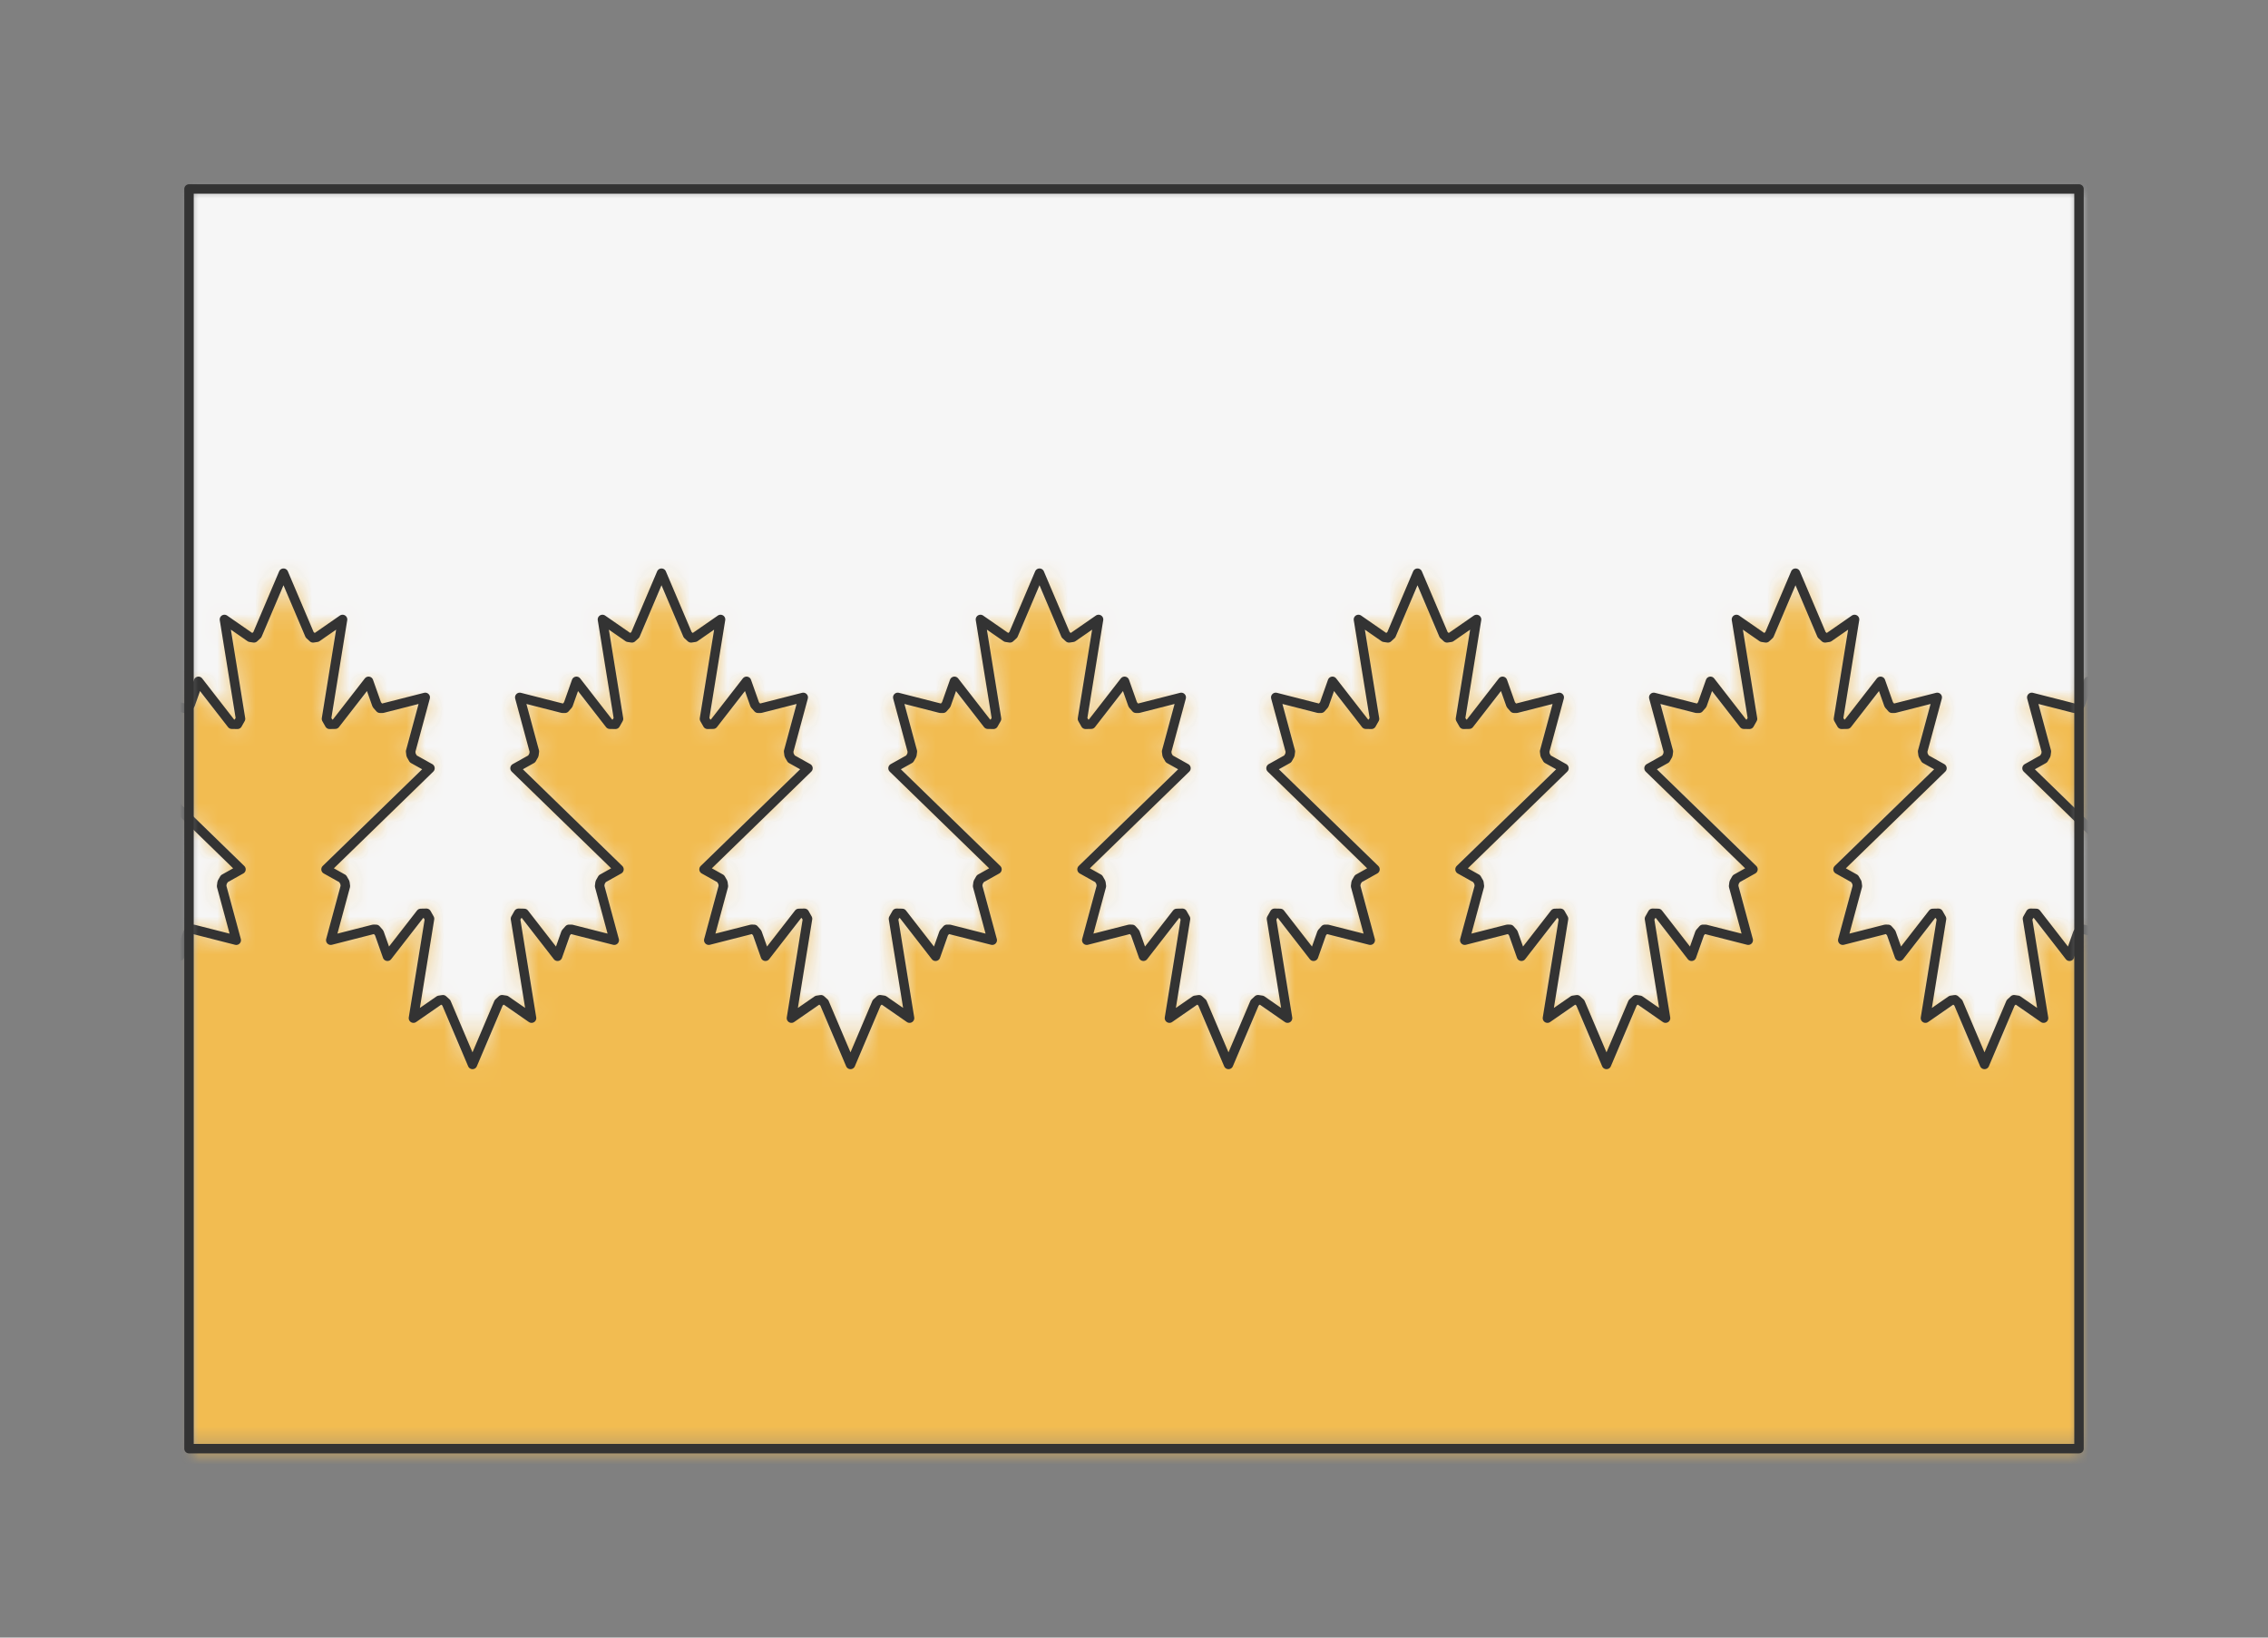 <?xml version="1.0" encoding="UTF-8" standalone="no"?>
<svg xmlns="http://www.w3.org/2000/svg" preserveAspectRatio="xMidYMin slice" viewBox="-10 -10 120 86.667"><rect x="-10" y="-10" width="120" height="86.667" fill="#808080" stroke="none"/><defs><mask id="a"><path fill="#fff" fill-rule="evenodd" d="M0 0h100v66.667H0z" clip-rule="evenodd"/></mask></defs><g mask="url(#a)"><path fill="#f0f0f0" fill-rule="evenodd" d="M0 0h100v66.667H0z"/><defs><mask id="b"><path fill="#fff" fill-rule="evenodd" stroke="#fff" stroke-width=".1" d="m-40 33.333-2.75-2.675.882-.493.118-.207.025-.188-.775-2.862 2.258.576h.138l.167-.19.437-1.236 1.763 2.27.3.005.164-.29-.852-5.26 1.364.945.198.03.178-.164 1.385-3.26 1.385 3.26.177.164.2-.03 1.363-.945-.852 5.26.164.29.3-.006 1.763-2.269.437 1.235.167.19.138.001 2.258-.576-.775 2.862.025.188.118.207.882.493-2.75 2.675-2.75 2.675.882.494.118.206.025.189-.775 2.861 2.258-.576.138.001.167.19.437 1.235 1.763-2.269.3-.006.164.29-.852 5.26 1.364-.944.198-.03.178.163L-25 46.333l1.385-3.26.177-.165.2.03 1.363.945-.852-5.26.164-.29.3.006 1.763 2.27.437-1.236.167-.19h.138l2.258.575-.775-2.861.025-.189.118-.206.882-.494-2.75-2.675-2.75-2.675.882-.493.118-.207.025-.188-.775-2.862 2.258.576h.138l.167-.19.437-1.236 1.763 2.27.3.005.164-.29-.852-5.26 1.364.945.198.03.178-.164 1.385-3.26 1.385 3.26.177.164.2-.03 1.363-.945-.852 5.26.164.29.3-.006 1.763-2.269.437 1.235.167.19.138.001 2.258-.576-.775 2.862.025.188.118.207.882.493-2.75 2.675-2.75 2.675.882.494.118.206.025.189-.775 2.861 2.258-.576.138.001.167.19.437 1.235 1.763-2.269.3-.006.164.29-.852 5.26 1.364-.944.198-.03.178.163L-5 46.333l1.385-3.26.177-.165.2.03 1.363.945-.852-5.26.164-.29.3.006L-.5 40.61l.437-1.236.167-.19h.138l2.258.575-.775-2.861.025-.189.118-.206.882-.494L0 33.333l-2.75-2.675.882-.493.118-.207.025-.188-.775-2.862 2.257.576h.139l.167-.19.437-1.236 1.763 2.27.3.005.164-.29-.852-5.26 1.364.945.198.03.178-.164L5 20.334l1.384 3.26.178.164.2-.03 1.363-.945-.852 5.26.164.29.3-.006L9.5 26.058l.437 1.235.167.19.138.001 2.258-.576-.775 2.862.025.188.118.207.882.493L10 33.333l-2.75 2.675.882.494.118.206.025.189-.775 2.861 2.257-.576.139.001.167.19.437 1.235 1.763-2.269.3-.006.164.29-.852 5.26 1.364-.944.198-.03.178.163L15 46.333l1.384-3.26.178-.165.2.03 1.363.945-.852-5.26.164-.29.3.006 1.763 2.27.437-1.236.167-.19h.138l2.258.575-.775-2.861.025-.189.118-.206.882-.494L20 33.333l-2.75-2.675.882-.493.118-.207.025-.188-.775-2.862 2.257.576h.139l.167-.19.437-1.236 1.763 2.27.3.005.164-.29-.852-5.26 1.364.945.198.03.178-.164L25 20.334l1.384 3.26.178.164.2-.03 1.363-.945-.852 5.26.164.29.3-.006 1.763-2.269.437 1.235.167.19.138.001 2.258-.576-.775 2.862.025.188.118.207.882.493L30 33.333l-2.75 2.675.882.494.118.206.025.189-.775 2.861 2.257-.576.139.001.167.19.437 1.235 1.763-2.269.3-.006.164.29-.852 5.26 1.364-.944.198-.03.178.163L35 46.333l1.384-3.26.178-.165.2.03 1.363.945-.852-5.26.164-.29.3.006 1.763 2.27.437-1.236.167-.19h.138l2.258.575-.775-2.861.025-.189.118-.206.882-.494L40 33.333l-2.75-2.675.882-.493.118-.207.025-.188-.775-2.862 2.257.576h.139l.167-.19.437-1.236 1.763 2.27.3.005.164-.29-.852-5.26 1.364.945.198.03.178-.164L45 20.334l1.384 3.26.178.164.2-.03 1.363-.945-.852 5.26.164.29.3-.006 1.763-2.269.437 1.235.167.19.138.001 2.258-.576-.775 2.862.025.188.118.207.882.493L50 33.333l-2.75 2.675.882.494.118.206.025.189-.775 2.861 2.257-.576.139.001.167.19.437 1.235 1.763-2.269.3-.006.164.29-.852 5.26 1.364-.944.198-.03.178.163L55 46.333l1.384-3.26.178-.165.2.03 1.363.945-.852-5.26.164-.29.3.006 1.763 2.27.437-1.236.167-.19h.138l2.258.575-.775-2.861.025-.189.118-.206.882-.494L60 33.333l-2.75-2.675.882-.493.118-.207.025-.188-.775-2.862 2.257.576h.139l.167-.19.437-1.236 1.763 2.27.3.005.164-.29-.852-5.26 1.363.945.2.03.177-.164L65 20.334l1.384 3.26.178.164.2-.03 1.363-.945-.852 5.26.164.29.3-.006 1.763-2.269.437 1.235.167.19.138.001 2.258-.576-.775 2.862.025.188.118.207.882.493L70 33.333l-2.75 2.675.881.494.119.206.025.189-.775 2.861 2.257-.576.139.001.167.19.437 1.235 1.763-2.269.3-.006.164.29-.852 5.26 1.363-.944.2-.03.177.163L75 46.333l1.384-3.26.178-.165.2.03 1.363.945-.852-5.26.164-.29.3.006 1.763 2.27.437-1.236.167-.19h.138l2.258.575-.775-2.861.025-.189.118-.206.882-.494L80 33.333l-2.75-2.675.881-.493.119-.207.025-.188-.775-2.862 2.257.576h.139l.167-.19.437-1.236 1.763 2.27.3.005.164-.29-.852-5.26 1.363.945.2.03.177-.164L85 20.334l1.384 3.26.178.164.2-.03 1.363-.945-.852 5.26.164.29.3-.006 1.763-2.269.437 1.235.167.19.138.001 2.258-.576-.775 2.862.025.188.118.207.882.493L90 33.333l-2.75 2.675.881.494.119.206.025.189-.775 2.861 2.257-.576.139.001.167.19.437 1.235 1.763-2.269.3-.006.164.29-.852 5.26 1.363-.944.2-.03.177.163L95 46.333l1.384-3.26.178-.165.199.03 1.364.945-.852-5.26.164-.29.3.006 1.763 2.27.437-1.236.167-.19h.138l2.258.575-.775-2.861.025-.189.118-.206.882-.494-2.75-2.675-2.75-2.675.881-.493.119-.207.025-.188-.775-2.862 2.257.576h.139l.167-.19.437-1.236 1.763 2.27.3.005.164-.29-.852-5.26 1.363.945.2.03.177-.164 1.385-3.26 1.384 3.26.178.164.199-.03 1.364-.945-.852 5.26.164.29.3-.006 1.763-2.269.437 1.235.167.19.138.001 2.258-.576-.775 2.862.025.188.118.207.882.493-2.75 2.675-2.75 2.675.881.494.119.206.025.189-.775 2.861 2.257-.576.139.001.167.19.437 1.235 1.763-2.269.3-.006.164.29-.852 5.26 1.363-.944.2-.03.177.163L115 46.333l1.384-3.26.178-.165.199.03 1.364.945-.852-5.26.164-.29.3.006 1.763 2.27.437-1.236.167-.19h.138l2.258.575-.775-2.861.025-.189.118-.206.882-.494-2.75-2.675-2.75-2.675.881-.493.119-.207.025-.188-.775-2.862 2.257.576h.139l.167-.19.437-1.236 1.763 2.27.3.005.164-.29-.852-5.26 1.363.945.2.03.177-.164 1.385-3.26 1.384 3.26.178.164.199-.03 1.364-.945-.852 5.26.164.29.3-.006 1.763-2.269.437 1.235.167.19.138.001 2.258-.576-.775 2.862.025.188.118.207.882.493-2.75 2.675-2.75 2.675.881.494.119.206.024.189-.774 2.861 2.257-.576.138.001.168.19.437 1.235 1.763-2.269.3-.006.164.29-.852 5.26 1.363-.944.2-.03.177.163L135 46.333l1.384-3.26.178-.165.199.03 1.364.945-.852-5.26.164-.29.3.006 1.763 2.27.436-1.236.168-.19h.138l2.258.575-.775-2.861.025-.189.118-.206.882-.494-2.75-2.675-2.75-2.675.881-.493.119-.207.024-.188-.774-2.862 2.257.576h.138l.168-.19.437-1.236 1.763 2.27.3.005.164-.29-.852-5.26 1.363.945.2.03.177-.164 1.385-3.26 1.384 3.26.178.164.199-.03 1.364-.945-.852 5.26.164.29.3-.006 1.763-2.269.436 1.235.168.19.138.001 2.258-.576-.775 2.862.025.188.118.207.882.493-2.75 2.675-2.75 2.675.881.494.119.206.024.189-.774 2.861 2.257-.576.138.001.168.19.437 1.235 1.763-2.269.3-.006.164.29-.852 5.26 1.363-.944.2-.03.177.163L155 46.333l1.384-3.26.178-.165.199.03 1.364.945-.852-5.26.164-.29.3.006 1.763 2.27.436-1.236.168-.19h.138l2.258.575-.775-2.861.025-.189.118-.206.882-.494-2.75-2.675-2.75-2.675.881-.493.119-.207.024-.188-.774-2.862 2.257.576h.138l.168-.19.437-1.236 1.763 2.27.3.005.164-.29-.852-5.26 1.363.945.2.03.177-.164 1.385-3.26 1.384 3.26.178.164.199-.03 1.364-.945-.852 5.26.164.29.3-.006 1.763-2.269.436 1.235.168.19.138.001 2.258-.576-.775 2.862.025.188.118.207.882.493-2.75 2.675-2.75 2.675.881.494.119.206.024.189-.774 2.861 2.257-.576.138.001.168.19.437 1.235 1.763-2.269.3-.006.164.29-.852 5.26 1.363-.944.2-.03.177.163L175 46.333l1.384-3.26.178-.165.199.03 1.364.945-.852-5.26.164-.29.3.006 1.763 2.27.436-1.236.168-.19h.138l2.258.575-.775-2.861.025-.189.118-.206.882-.494-2.75-2.675 459.97 92.587a600 600 0 1 0-1179.94 0z" clip-rule="evenodd"/></mask></defs><g mask="url(#b)"><path fill="#f6f6f6" d="M-1000-1000h2000v2000h-2000z"/></g><defs><mask id="c"><path fill="#fff" fill-rule="evenodd" d="m-40 33.333-2.75-2.675.882-.493.118-.207.025-.188-.775-2.862 2.258.576h.138l.167-.19.437-1.236 1.763 2.27.3.005.164-.29-.852-5.26 1.364.945.198.03.178-.164 1.385-3.26 1.385 3.26.177.164.2-.03 1.363-.945-.852 5.26.164.29.3-.006 1.763-2.269.437 1.235.167.19.138.001 2.258-.576-.775 2.862.025.188.118.207.882.493-2.75 2.675-2.75 2.675.882.494.118.206.025.189-.775 2.861 2.258-.576.138.001.167.19.437 1.235 1.763-2.269.3-.006.164.29-.852 5.26 1.364-.944.198-.03.178.163L-25 46.333l1.385-3.26.177-.165.2.03 1.363.945-.852-5.26.164-.29.3.006 1.763 2.27.437-1.236.167-.19h.138l2.258.575-.775-2.861.025-.189.118-.206.882-.494-2.75-2.675-2.75-2.675.882-.493.118-.207.025-.188-.775-2.862 2.258.576h.138l.167-.19.437-1.236 1.763 2.27.3.005.164-.29-.852-5.26 1.364.945.198.03.178-.164 1.385-3.26 1.385 3.26.177.164.2-.03 1.363-.945-.852 5.26.164.29.3-.006 1.763-2.269.437 1.235.167.19.138.001 2.258-.576-.775 2.862.025.188.118.207.882.493-2.75 2.675-2.75 2.675.882.494.118.206.025.189-.775 2.861 2.258-.576.138.001.167.19.437 1.235 1.763-2.269.3-.006.164.29-.852 5.26 1.364-.944.198-.03.178.163L-5 46.333l1.385-3.26.177-.165.2.03 1.363.945-.852-5.26.164-.29.3.006L-.5 40.61l.437-1.236.167-.19h.138l2.258.575-.775-2.861.025-.189.118-.206.882-.494L0 33.333l-2.75-2.675.882-.493.118-.207.025-.188-.775-2.862 2.257.576h.139l.167-.19.437-1.236 1.763 2.27.3.005.164-.29-.852-5.26 1.364.945.198.03.178-.164L5 20.334l1.384 3.26.178.164.2-.03 1.363-.945-.852 5.26.164.29.3-.006L9.5 26.058l.437 1.235.167.19.138.001 2.258-.576-.775 2.862.025.188.118.207.882.493L10 33.333l-2.75 2.675.882.494.118.206.025.189-.775 2.861 2.257-.576.139.001.167.19.437 1.235 1.763-2.269.3-.006.164.29-.852 5.26 1.364-.944.198-.03.178.163L15 46.333l1.384-3.26.178-.165.2.03 1.363.945-.852-5.26.164-.29.3.006 1.763 2.27.437-1.236.167-.19h.138l2.258.575-.775-2.861.025-.189.118-.206.882-.494L20 33.333l-2.75-2.675.882-.493.118-.207.025-.188-.775-2.862 2.257.576h.139l.167-.19.437-1.236 1.763 2.27.3.005.164-.29-.852-5.26 1.364.945.198.03.178-.164L25 20.334l1.384 3.26.178.164.2-.03 1.363-.945-.852 5.26.164.29.3-.006 1.763-2.269.437 1.235.167.19.138.001 2.258-.576-.775 2.862.025.188.118.207.882.493L30 33.333l-2.75 2.675.882.494.118.206.025.189-.775 2.861 2.257-.576.139.001.167.19.437 1.235 1.763-2.269.3-.006.164.29-.852 5.26 1.364-.944.198-.03.178.163L35 46.333l1.384-3.26.178-.165.2.03 1.363.945-.852-5.26.164-.29.3.006 1.763 2.27.437-1.236.167-.19h.138l2.258.575-.775-2.861.025-.189.118-.206.882-.494L40 33.333l-2.75-2.675.882-.493.118-.207.025-.188-.775-2.862 2.257.576h.139l.167-.19.437-1.236 1.763 2.27.3.005.164-.29-.852-5.26 1.364.945.198.03.178-.164L45 20.334l1.384 3.26.178.164.2-.03 1.363-.945-.852 5.26.164.29.3-.006 1.763-2.269.437 1.235.167.19.138.001 2.258-.576-.775 2.862.025.188.118.207.882.493L50 33.333l-2.75 2.675.882.494.118.206.025.189-.775 2.861 2.257-.576.139.001.167.19.437 1.235 1.763-2.269.3-.006.164.29-.852 5.26 1.364-.944.198-.03.178.163L55 46.333l1.384-3.26.178-.165.2.03 1.363.945-.852-5.26.164-.29.3.006 1.763 2.27.437-1.236.167-.19h.138l2.258.575-.775-2.861.025-.189.118-.206.882-.494L60 33.333l-2.75-2.675.882-.493.118-.207.025-.188-.775-2.862 2.257.576h.139l.167-.19.437-1.236 1.763 2.27.3.005.164-.29-.852-5.26 1.363.945.2.03.177-.164L65 20.334l1.384 3.26.178.164.2-.03 1.363-.945-.852 5.26.164.29.3-.006 1.763-2.269.437 1.235.167.19.138.001 2.258-.576-.775 2.862.025.188.118.207.882.493L70 33.333l-2.75 2.675.881.494.119.206.025.189-.775 2.861 2.257-.576.139.001.167.19.437 1.235 1.763-2.269.3-.006.164.29-.852 5.26 1.363-.944.2-.03.177.163L75 46.333l1.384-3.26.178-.165.2.03 1.363.945-.852-5.26.164-.29.3.006 1.763 2.27.437-1.236.167-.19h.138l2.258.575-.775-2.861.025-.189.118-.206.882-.494L80 33.333l-2.75-2.675.881-.493.119-.207.025-.188-.775-2.862 2.257.576h.139l.167-.19.437-1.236 1.763 2.27.3.005.164-.29-.852-5.26 1.363.945.2.03.177-.164L85 20.334l1.384 3.26.178.164.2-.03 1.363-.945-.852 5.26.164.29.3-.006 1.763-2.269.437 1.235.167.19.138.001 2.258-.576-.775 2.862.025.188.118.207.882.493L90 33.333l-2.75 2.675.881.494.119.206.025.189-.775 2.861 2.257-.576.139.001.167.19.437 1.235 1.763-2.269.3-.006.164.29-.852 5.26 1.363-.944.2-.03.177.163L95 46.333l1.384-3.26.178-.165.199.03 1.364.945-.852-5.26.164-.29.3.006 1.763 2.27.437-1.236.167-.19h.138l2.258.575-.775-2.861.025-.189.118-.206.882-.494-2.75-2.675-2.75-2.675.881-.493.119-.207.025-.188-.775-2.862 2.257.576h.139l.167-.19.437-1.236 1.763 2.27.3.005.164-.29-.852-5.26 1.363.945.2.03.177-.164 1.385-3.26 1.384 3.26.178.164.199-.03 1.364-.945-.852 5.26.164.29.3-.006 1.763-2.269.437 1.235.167.19.138.001 2.258-.576-.775 2.862.025.188.118.207.882.493-2.75 2.675-2.75 2.675.881.494.119.206.025.189-.775 2.861 2.257-.576.139.001.167.19.437 1.235 1.763-2.269.3-.006.164.29-.852 5.26 1.363-.944.2-.03.177.163L115 46.333l1.384-3.26.178-.165.199.03 1.364.945-.852-5.26.164-.29.3.006 1.763 2.27.437-1.236.167-.19h.138l2.258.575-.775-2.861.025-.189.118-.206.882-.494-2.75-2.675-2.75-2.675.881-.493.119-.207.025-.188-.775-2.862 2.257.576h.139l.167-.19.437-1.236 1.763 2.27.3.005.164-.29-.852-5.26 1.363.945.2.03.177-.164 1.385-3.26 1.384 3.26.178.164.199-.03 1.364-.945-.852 5.26.164.29.3-.006 1.763-2.269.437 1.235.167.19.138.001 2.258-.576-.775 2.862.025.188.118.207.882.493-2.75 2.675-2.75 2.675.881.494.119.206.024.189-.774 2.861 2.257-.576.138.001.168.19.437 1.235 1.763-2.269.3-.006.164.29-.852 5.26 1.363-.944.2-.03.177.163L135 46.333l1.384-3.26.178-.165.199.03 1.364.945-.852-5.26.164-.29.3.006 1.763 2.27.436-1.236.168-.19h.138l2.258.575-.775-2.861.025-.189.118-.206.882-.494-2.75-2.675-2.75-2.675.881-.493.119-.207.024-.188-.774-2.862 2.257.576h.138l.168-.19.437-1.236 1.763 2.27.3.005.164-.29-.852-5.26 1.363.945.2.03.177-.164 1.385-3.26 1.384 3.26.178.164.199-.03 1.364-.945-.852 5.26.164.29.3-.006 1.763-2.269.436 1.235.168.19.138.001 2.258-.576-.775 2.862.025.188.118.207.882.493-2.75 2.675-2.75 2.675.881.494.119.206.024.189-.774 2.861 2.257-.576.138.001.168.19.437 1.235 1.763-2.269.3-.006.164.29-.852 5.26 1.363-.944.2-.03.177.163L155 46.333l1.384-3.26.178-.165.199.03 1.364.945-.852-5.26.164-.29.3.006 1.763 2.27.436-1.236.168-.19h.138l2.258.575-.775-2.861.025-.189.118-.206.882-.494-2.75-2.675-2.75-2.675.881-.493.119-.207.024-.188-.774-2.862 2.257.576h.138l.168-.19.437-1.236 1.763 2.27.3.005.164-.29-.852-5.26 1.363.945.2.03.177-.164 1.385-3.26 1.384 3.26.178.164.199-.03 1.364-.945-.852 5.26.164.29.3-.006 1.763-2.269.436 1.235.168.19.138.001 2.258-.576-.775 2.862.025.188.118.207.882.493-2.75 2.675-2.75 2.675.881.494.119.206.024.189-.774 2.861 2.257-.576.138.001.168.19.437 1.235 1.763-2.269.3-.006.164.29-.852 5.26 1.363-.944.2-.03.177.163L175 46.333l1.384-3.26.178-.165.199.03 1.364.945-.852-5.26.164-.29.3.006 1.763 2.27.436-1.236.168-.19h.138l2.258.575-.775-2.861.025-.189.118-.206.882-.494-2.75-2.675 459.97-92.587a600 600 0 1 1-1179.94 0z" clip-rule="evenodd"/></mask></defs><g mask="url(#c)"><path fill="#f2bc51" d="M-1000-1000h2000v2000h-2000z"/></g><path fill="none" stroke="#333" stroke-linecap="round" stroke-linejoin="round" stroke-width=".5" d="m-40 33.333-2.75-2.675.882-.493.118-.207.025-.188-.775-2.862 2.258.576h.138l.167-.19.437-1.236 1.763 2.27.3.005.164-.29-.852-5.26 1.364.945.198.03.178-.164 1.385-3.26 1.385 3.26.177.164.2-.03 1.363-.945-.852 5.26.164.29.3-.006 1.763-2.269.437 1.235.167.19.138.001 2.258-.576-.775 2.862.025.188.118.207.882.493-2.75 2.675-2.75 2.675.882.494.118.206.025.189-.775 2.861 2.258-.576.138.001.167.19.437 1.235 1.763-2.269.3-.006.164.29-.852 5.26 1.364-.944.198-.03.178.163L-25 46.333l1.385-3.26.177-.165.2.03 1.363.945-.852-5.26.164-.29.3.006 1.763 2.27.437-1.236.167-.19h.138l2.258.575-.775-2.861.025-.189.118-.206.882-.494-2.75-2.675-2.75-2.675.882-.493.118-.207.025-.188-.775-2.862 2.258.576h.138l.167-.19.437-1.236 1.763 2.27.3.005.164-.29-.852-5.26 1.364.945.198.03.178-.164 1.385-3.26 1.385 3.26.177.164.2-.03 1.363-.945-.852 5.26.164.29.3-.006 1.763-2.269.437 1.235.167.19.138.001 2.258-.576-.775 2.862.025.188.118.207.882.493-2.75 2.675-2.75 2.675.882.494.118.206.025.189-.775 2.861 2.258-.576.138.001.167.19.437 1.235 1.763-2.269.3-.006.164.29-.852 5.26 1.364-.944.198-.03.178.163L-5 46.333l1.385-3.26.177-.165.2.03 1.363.945-.852-5.26.164-.29.3.006L-.5 40.61l.437-1.236.167-.19h.138l2.258.575-.775-2.861.025-.189.118-.206.882-.494L0 33.333l-2.75-2.675.882-.493.118-.207.025-.188-.775-2.862 2.257.576h.139l.167-.19.437-1.236 1.763 2.27.3.005.164-.29-.852-5.26 1.364.945.198.03.178-.164L5 20.334l1.384 3.26.178.164.2-.03 1.363-.945-.852 5.26.164.29.3-.006L9.5 26.058l.437 1.235.167.19.138.001 2.258-.576-.775 2.862.025.188.118.207.882.493L10 33.333l-2.75 2.675.882.494.118.206.025.189-.775 2.861 2.257-.576.139.001.167.19.437 1.235 1.763-2.269.3-.006.164.29-.852 5.26 1.364-.944.198-.03.178.163L15 46.333l1.384-3.26.178-.165.2.03 1.363.945-.852-5.26.164-.29.3.006 1.763 2.27.437-1.236.167-.19h.138l2.258.575-.775-2.861.025-.189.118-.206.882-.494L20 33.333l-2.75-2.675.882-.493.118-.207.025-.188-.775-2.862 2.257.576h.139l.167-.19.437-1.236 1.763 2.27.3.005.164-.29-.852-5.26 1.364.945.198.03.178-.164L25 20.334l1.384 3.26.178.164.2-.03 1.363-.945-.852 5.26.164.29.3-.006 1.763-2.269.437 1.235.167.19.138.001 2.258-.576-.775 2.862.025.188.118.207.882.493L30 33.333l-2.75 2.675.882.494.118.206.025.189-.775 2.861 2.257-.576.139.001.167.19.437 1.235 1.763-2.269.3-.006.164.29-.852 5.26 1.364-.944.198-.03.178.163L35 46.333l1.384-3.26.178-.165.2.03 1.363.945-.852-5.26.164-.29.3.006 1.763 2.27.437-1.236.167-.19h.138l2.258.575-.775-2.861.025-.189.118-.206.882-.494L40 33.333l-2.75-2.675.882-.493.118-.207.025-.188-.775-2.862 2.257.576h.139l.167-.19.437-1.236 1.763 2.27.3.005.164-.29-.852-5.26 1.364.945.198.03.178-.164L45 20.334l1.384 3.26.178.164.2-.03 1.363-.945-.852 5.26.164.29.3-.006 1.763-2.269.437 1.235.167.19.138.001 2.258-.576-.775 2.862.025.188.118.207.882.493L50 33.333l-2.75 2.675.882.494.118.206.025.189-.775 2.861 2.257-.576.139.001.167.19.437 1.235 1.763-2.269.3-.006.164.29-.852 5.26 1.364-.944.198-.03.178.163L55 46.333l1.384-3.26.178-.165.2.03 1.363.945-.852-5.26.164-.29.3.006 1.763 2.27.437-1.236.167-.19h.138l2.258.575-.775-2.861.025-.189.118-.206.882-.494L60 33.333l-2.75-2.675.882-.493.118-.207.025-.188-.775-2.862 2.257.576h.139l.167-.19.437-1.236 1.763 2.27.3.005.164-.29-.852-5.26 1.363.945.2.03.177-.164L65 20.334l1.384 3.26.178.164.2-.03 1.363-.945-.852 5.26.164.29.3-.006 1.763-2.269.437 1.235.167.19.138.001 2.258-.576-.775 2.862.025.188.118.207.882.493L70 33.333l-2.75 2.675.881.494.119.206.025.189-.775 2.861 2.257-.576.139.001.167.19.437 1.235 1.763-2.269.3-.006.164.29-.852 5.26 1.363-.944.2-.03.177.163L75 46.333l1.384-3.26.178-.165.2.03 1.363.945-.852-5.26.164-.29.3.006 1.763 2.27.437-1.236.167-.19h.138l2.258.575-.775-2.861.025-.189.118-.206.882-.494L80 33.333l-2.75-2.675.881-.493.119-.207.025-.188-.775-2.862 2.257.576h.139l.167-.19.437-1.236 1.763 2.27.3.005.164-.29-.852-5.26 1.363.945.2.03.177-.164L85 20.334l1.384 3.26.178.164.2-.03 1.363-.945-.852 5.26.164.29.3-.006 1.763-2.269.437 1.235.167.19.138.001 2.258-.576-.775 2.862.025.188.118.207.882.493L90 33.333l-2.75 2.675.881.494.119.206.025.189-.775 2.861 2.257-.576.139.001.167.19.437 1.235 1.763-2.269.3-.006.164.29-.852 5.26 1.363-.944.2-.03.177.163L95 46.333l1.384-3.26.178-.165.199.03 1.364.945-.852-5.26.164-.29.3.006 1.763 2.27.437-1.236.167-.19h.138l2.258.575-.775-2.861.025-.189.118-.206.882-.494-2.75-2.675-2.75-2.675.881-.493.119-.207.025-.188-.775-2.862 2.257.576h.139l.167-.19.437-1.236 1.763 2.27.3.005.164-.29-.852-5.26 1.363.945.2.03.177-.164 1.385-3.26 1.384 3.26.178.164.199-.03 1.364-.945-.852 5.26.164.29.3-.006 1.763-2.269.437 1.235.167.19.138.001 2.258-.576-.775 2.862.025.188.118.207.882.493-2.75 2.675-2.75 2.675.881.494.119.206.025.189-.775 2.861 2.257-.576.139.001.167.19.437 1.235 1.763-2.269.3-.006.164.29-.852 5.26 1.363-.944.2-.03.177.163L115 46.333l1.384-3.26.178-.165.199.03 1.364.945-.852-5.26.164-.29.3.006 1.763 2.27.437-1.236.167-.19h.138l2.258.575-.775-2.861.025-.189.118-.206.882-.494-2.75-2.675-2.75-2.675.881-.493.119-.207.025-.188-.775-2.862 2.257.576h.139l.167-.19.437-1.236 1.763 2.27.3.005.164-.29-.852-5.26 1.363.945.2.03.177-.164 1.385-3.26 1.384 3.26.178.164.199-.03 1.364-.945-.852 5.26.164.29.3-.006 1.763-2.269.437 1.235.167.19.138.001 2.258-.576-.775 2.862.025.188.118.207.882.493-2.75 2.675-2.75 2.675.881.494.119.206.024.189-.774 2.861 2.257-.576.138.001.168.19.437 1.235 1.763-2.269.3-.006.164.29-.852 5.26 1.363-.944.2-.03.177.163L135 46.333l1.384-3.26.178-.165.199.03 1.364.945-.852-5.26.164-.29.3.006 1.763 2.27.436-1.236.168-.19h.138l2.258.575-.775-2.861.025-.189.118-.206.882-.494-2.75-2.675-2.75-2.675.881-.493.119-.207.024-.188-.774-2.862 2.257.576h.138l.168-.19.437-1.236 1.763 2.27.3.005.164-.29-.852-5.26 1.363.945.2.03.177-.164 1.385-3.26 1.384 3.26.178.164.199-.03 1.364-.945-.852 5.26.164.29.3-.006 1.763-2.269.436 1.235.168.19.138.001 2.258-.576-.775 2.862.025.188.118.207.882.493-2.75 2.675-2.75 2.675.881.494.119.206.024.189-.774 2.861 2.257-.576.138.001.168.19.437 1.235 1.763-2.269.3-.006.164.29-.852 5.26 1.363-.944.2-.03.177.163L155 46.333l1.384-3.26.178-.165.199.03 1.364.945-.852-5.26.164-.29.3.006 1.763 2.27.436-1.236.168-.19h.138l2.258.575-.775-2.861.025-.189.118-.206.882-.494-2.75-2.675-2.75-2.675.881-.493.119-.207.024-.188-.774-2.862 2.257.576h.138l.168-.19.437-1.236 1.763 2.27.3.005.164-.29-.852-5.26 1.363.945.2.03.177-.164 1.385-3.26 1.384 3.26.178.164.199-.03 1.364-.945-.852 5.26.164.29.3-.006 1.763-2.269.436 1.235.168.19.138.001 2.258-.576-.775 2.862.025.188.118.207.882.493-2.75 2.675-2.75 2.675.881.494.119.206.024.189-.774 2.861 2.257-.576.138.001.168.19.437 1.235 1.763-2.269.3-.006.164.29-.852 5.26 1.363-.944.2-.03.177.163L175 46.333l1.384-3.26.178-.165.199.03 1.364.945-.852-5.26.164-.29.3.006 1.763 2.27.436-1.236.168-.19h.138l2.258.575-.775-2.861.025-.189.118-.206.882-.494-2.75-2.675"/></g><path fill="none" stroke="#333" stroke-linecap="round" stroke-linejoin="round" stroke-width=".5" d="M0 0h100v66.667H0z"/></svg>